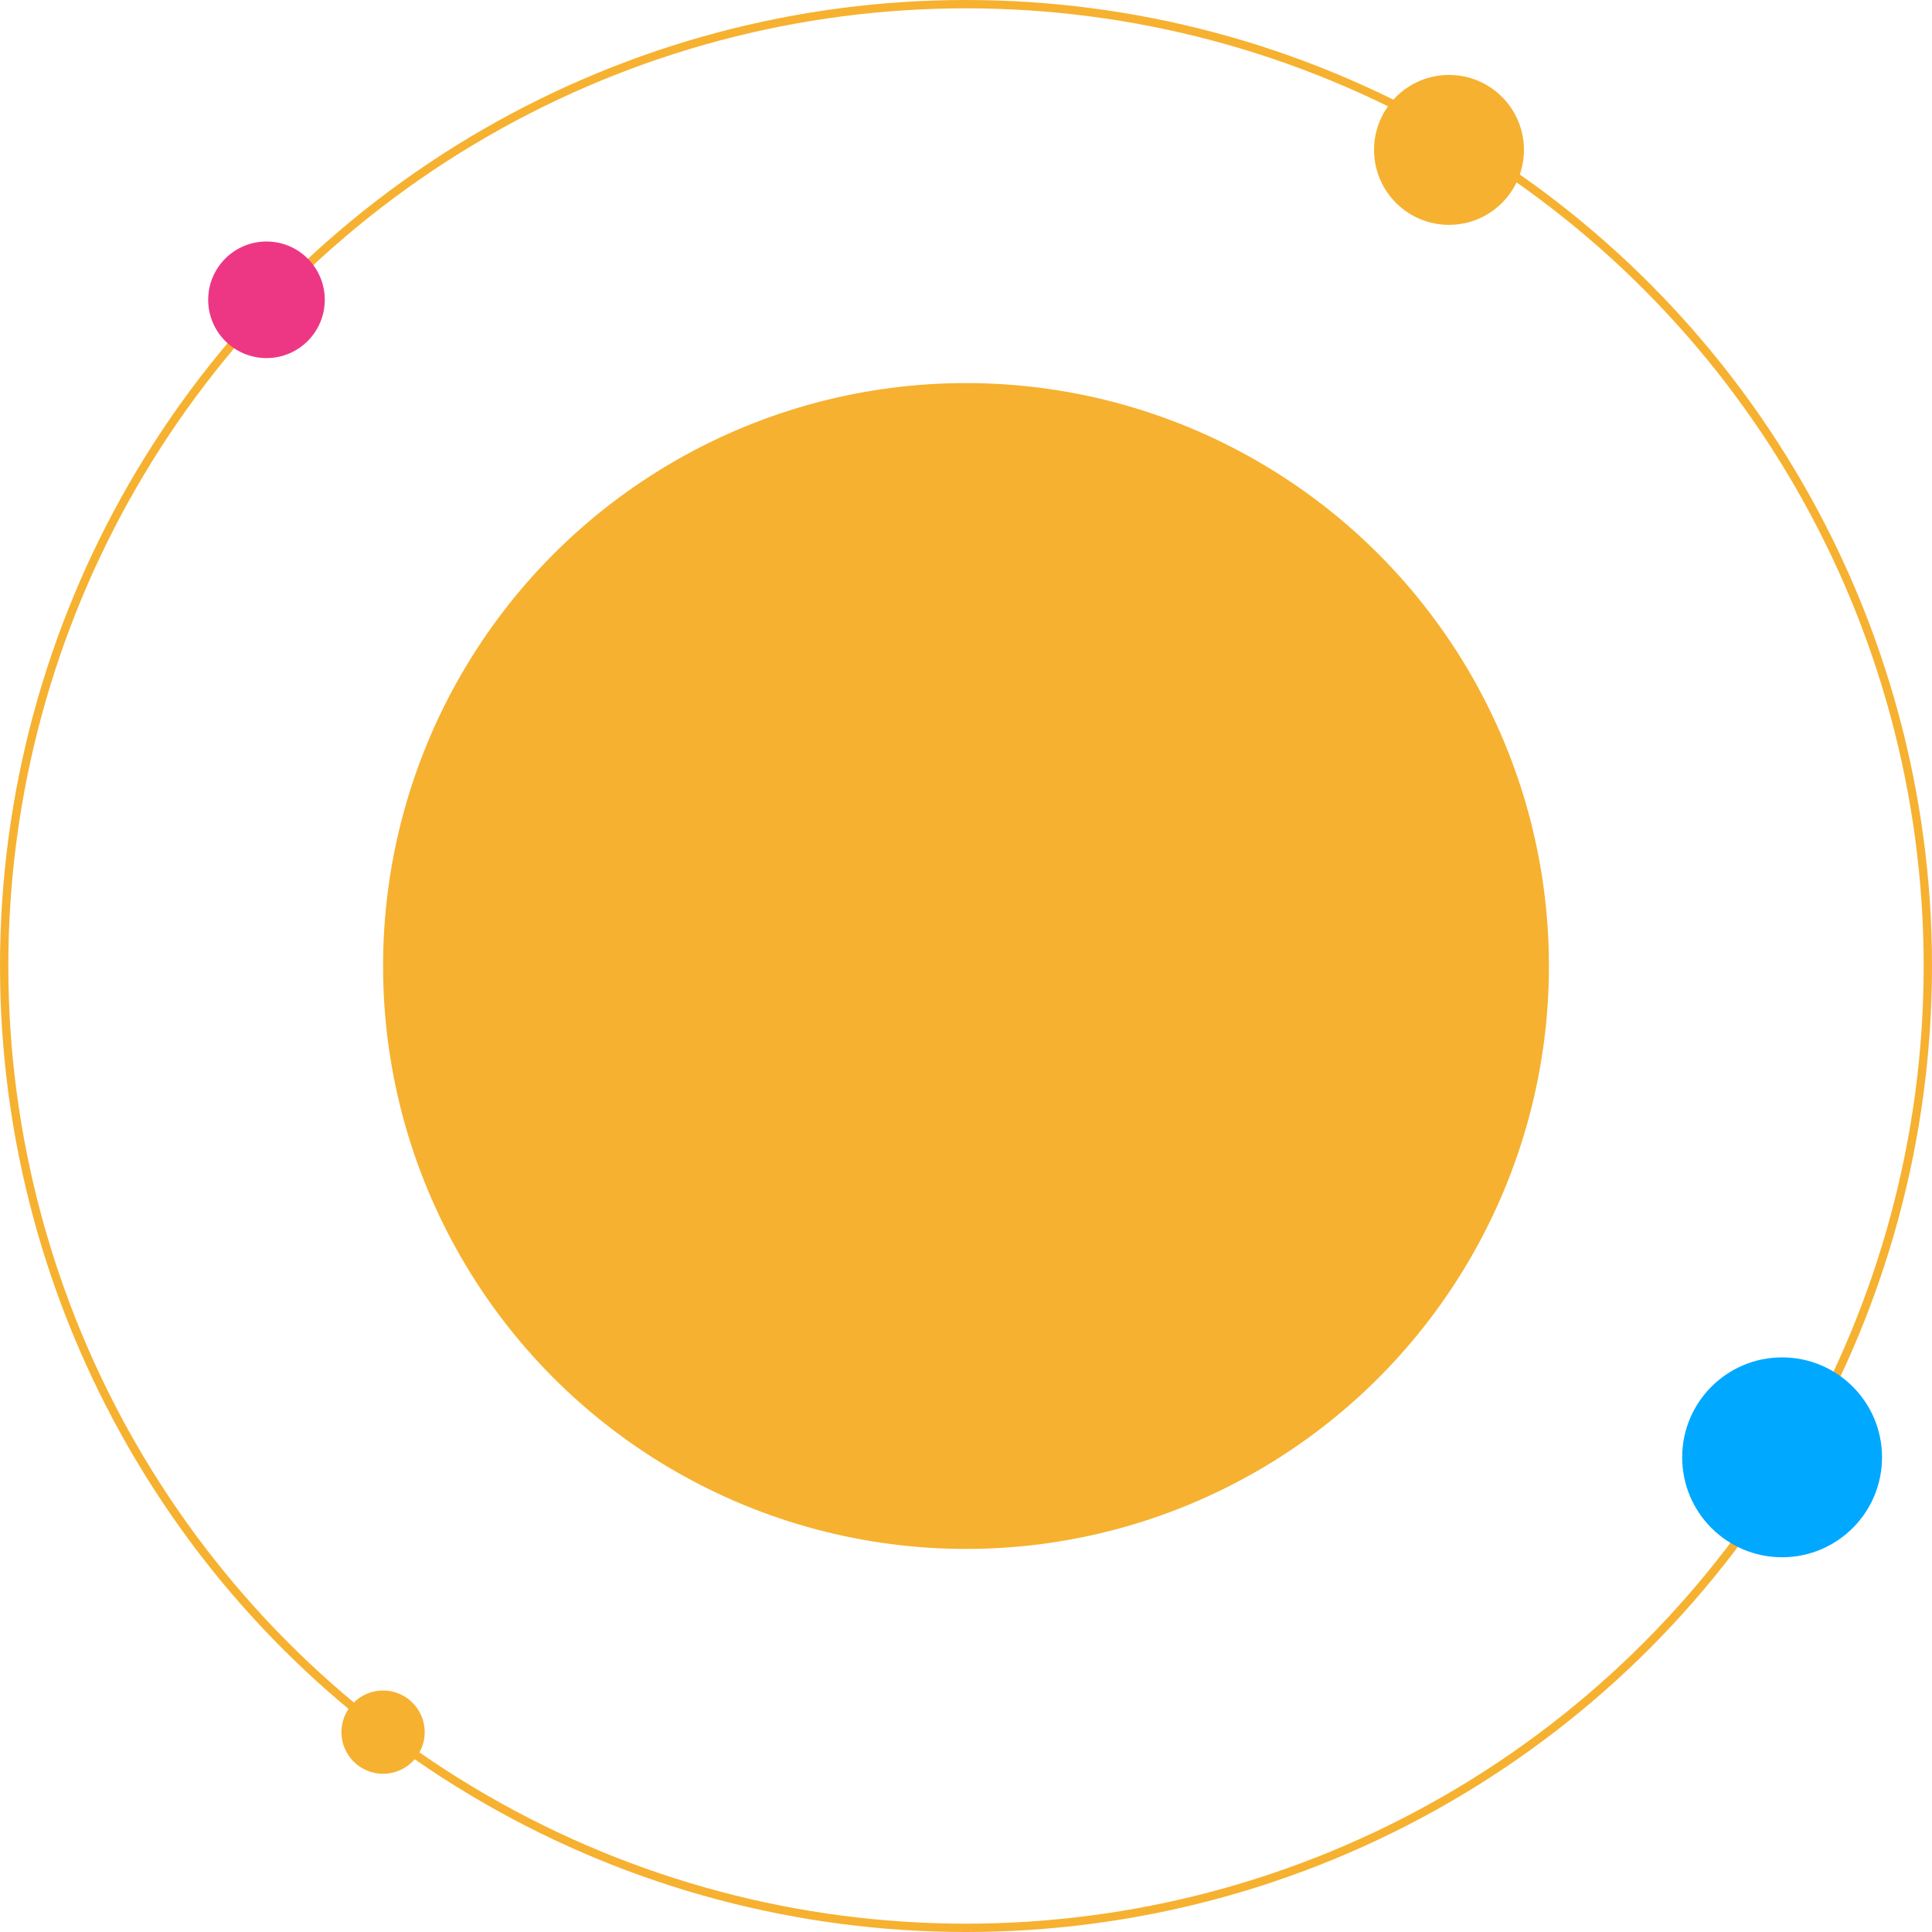 <svg width="232" height="232" fill="none" xmlns="http://www.w3.org/2000/svg"><circle cx="116" cy="116" r="70" fill="#F6B130"/><circle cx="116" cy="116" r="115.5" stroke="#F6B130"/><circle cx="214" cy="175" r="12" fill="#00A8FF"/><circle cx="174" cy="18" r="9" fill="#F6B130"/><circle cx="32" cy="36" r="7" fill="#ED3785"/><circle cx="46" cy="208" r="5" fill="#F6B130"/></svg>